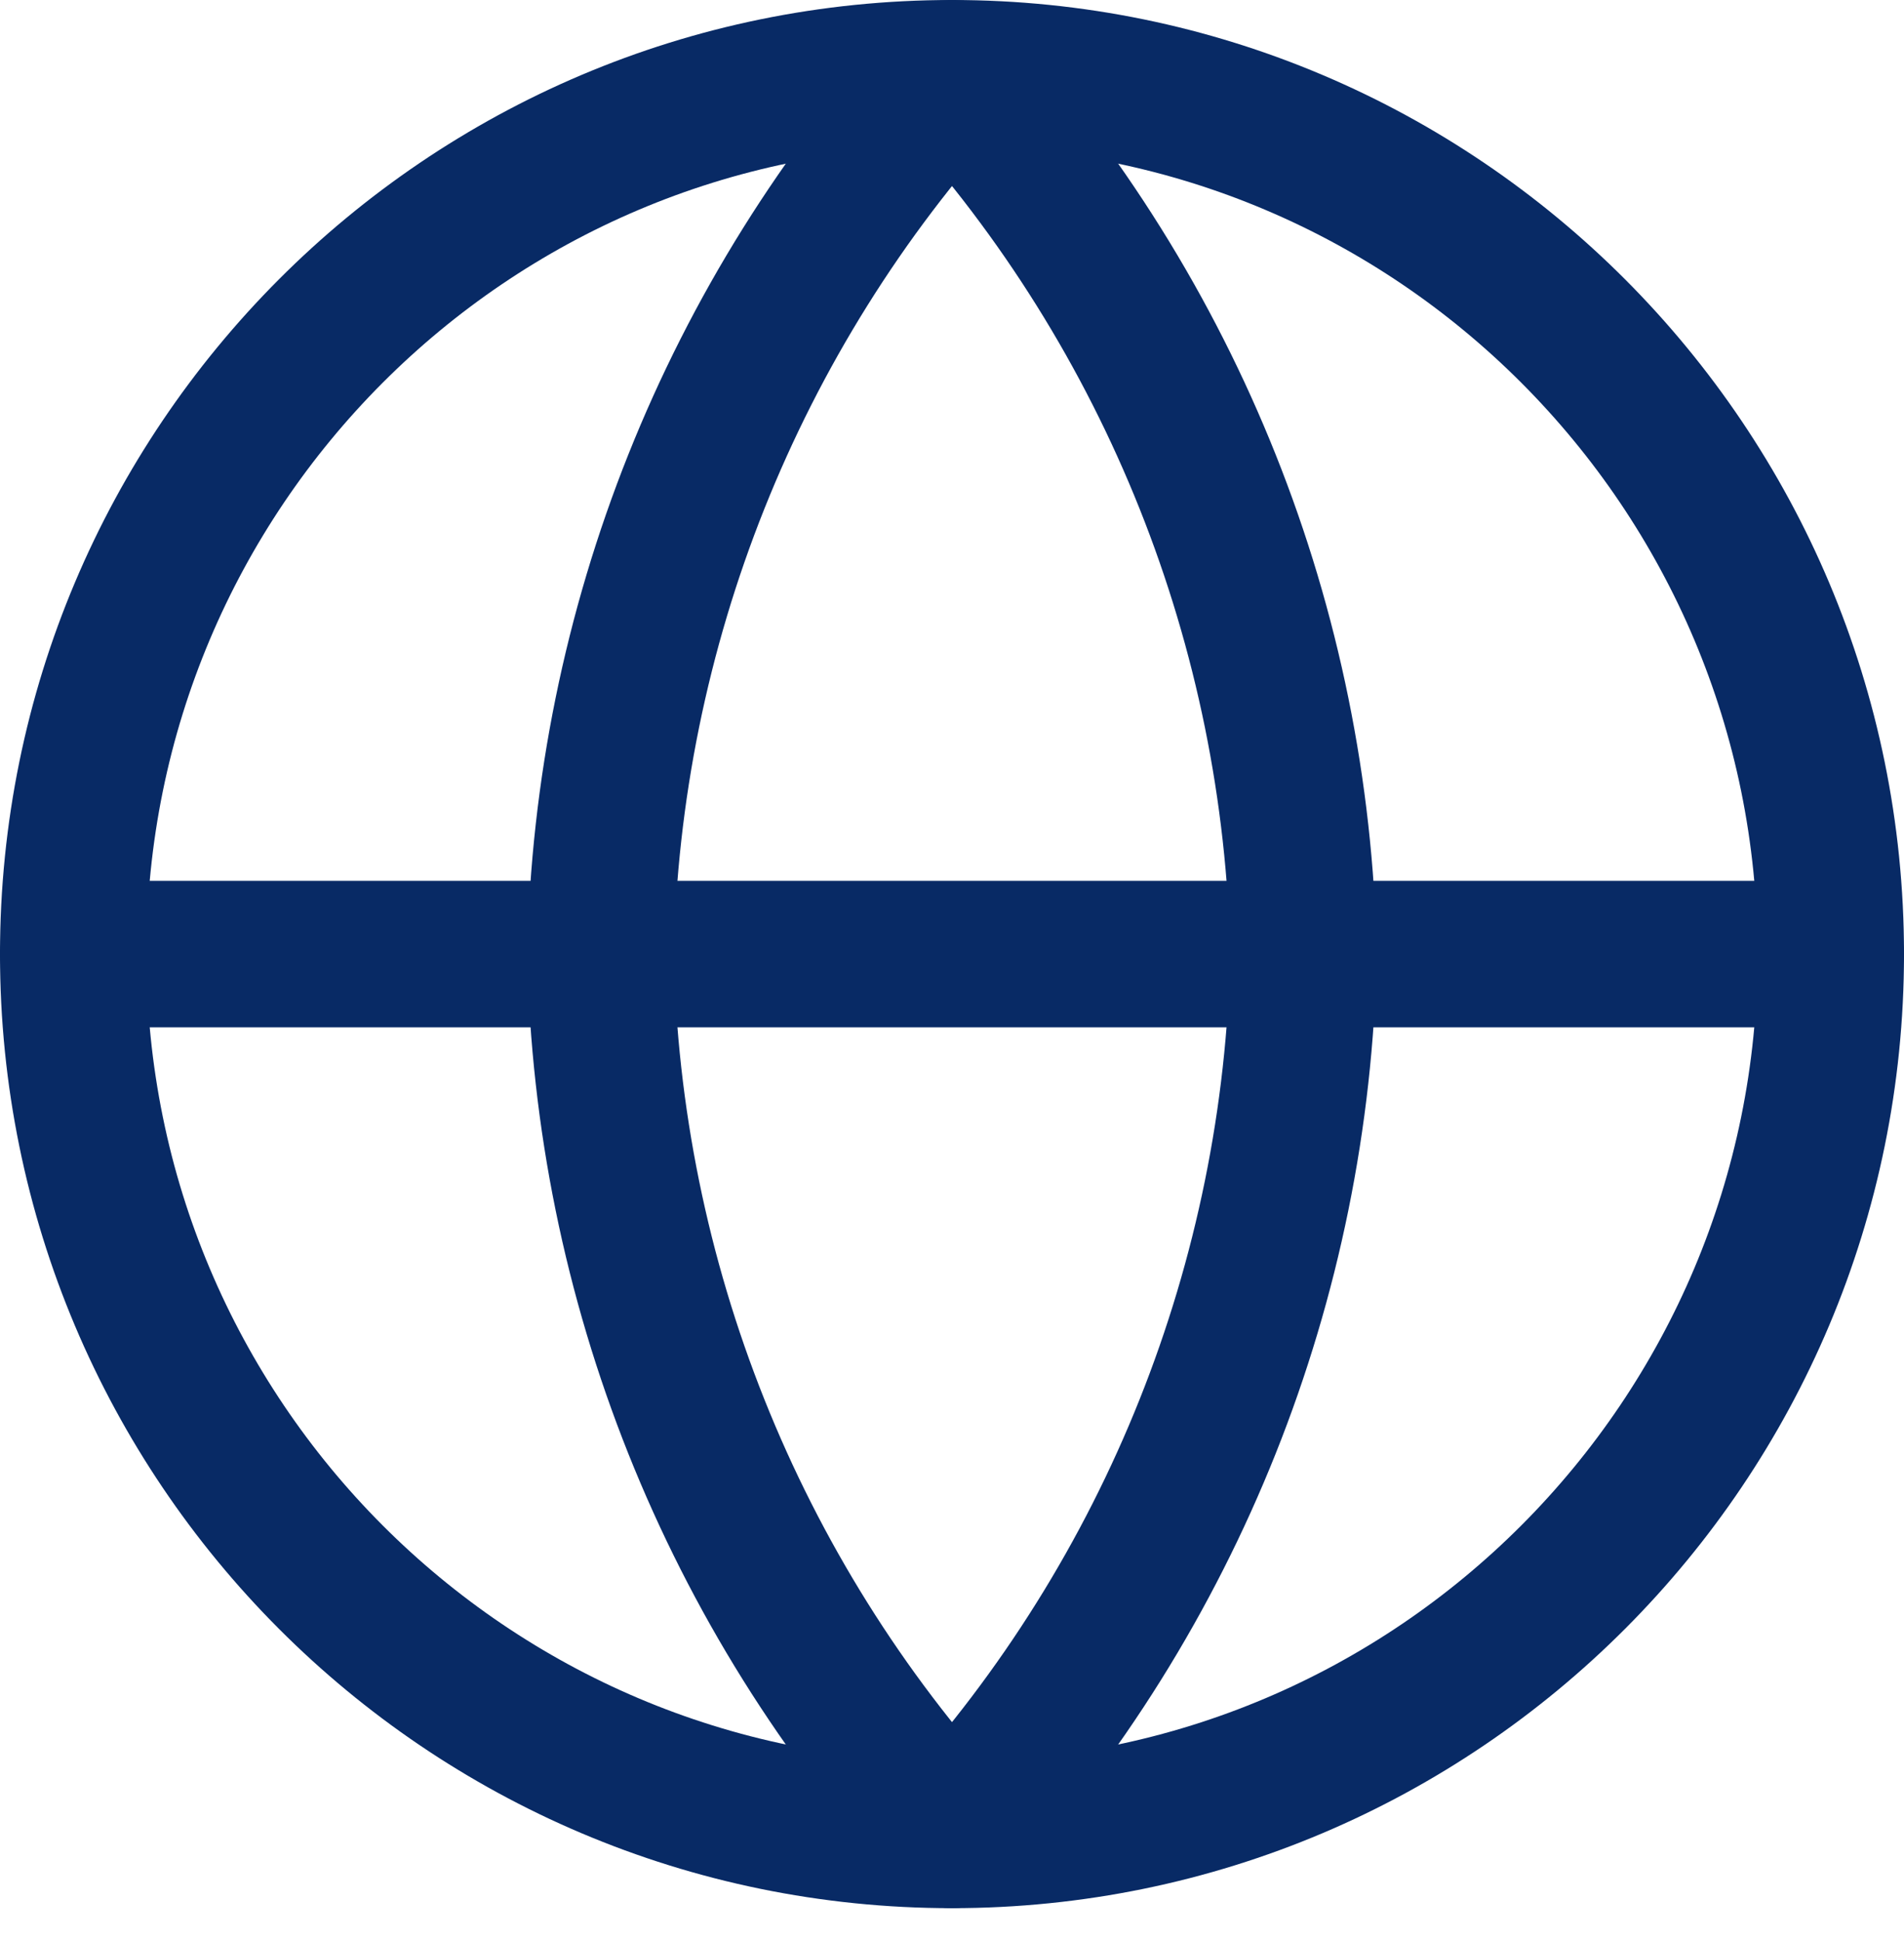 <svg xmlns="http://www.w3.org/2000/svg" width="52" height="53" viewBox="0 0 52 53" fill="none"><path d="M26 50.102C39.255 50.102 50 39.334 50 26.051C50 12.768 39.255 2 26 2C12.745 2 2 12.768 2 26.051C2 39.334 12.745 50.102 26 50.102Z" stroke="#082A65" stroke-width="4" stroke-linecap="round" stroke-linejoin="round"></path><path d="M2 26.051H50" stroke="#082A65" stroke-width="4" stroke-linecap="round" stroke-linejoin="round"></path><path d="M26 2C32.003 8.586 35.414 17.133 35.6 26.051C35.414 34.969 32.003 43.516 26 50.102C19.997 43.516 16.585 34.969 16.4 26.051C16.585 17.133 19.997 8.586 26 2V2Z" stroke="#082A65" stroke-width="4" stroke-linecap="round" stroke-linejoin="round"></path></svg>